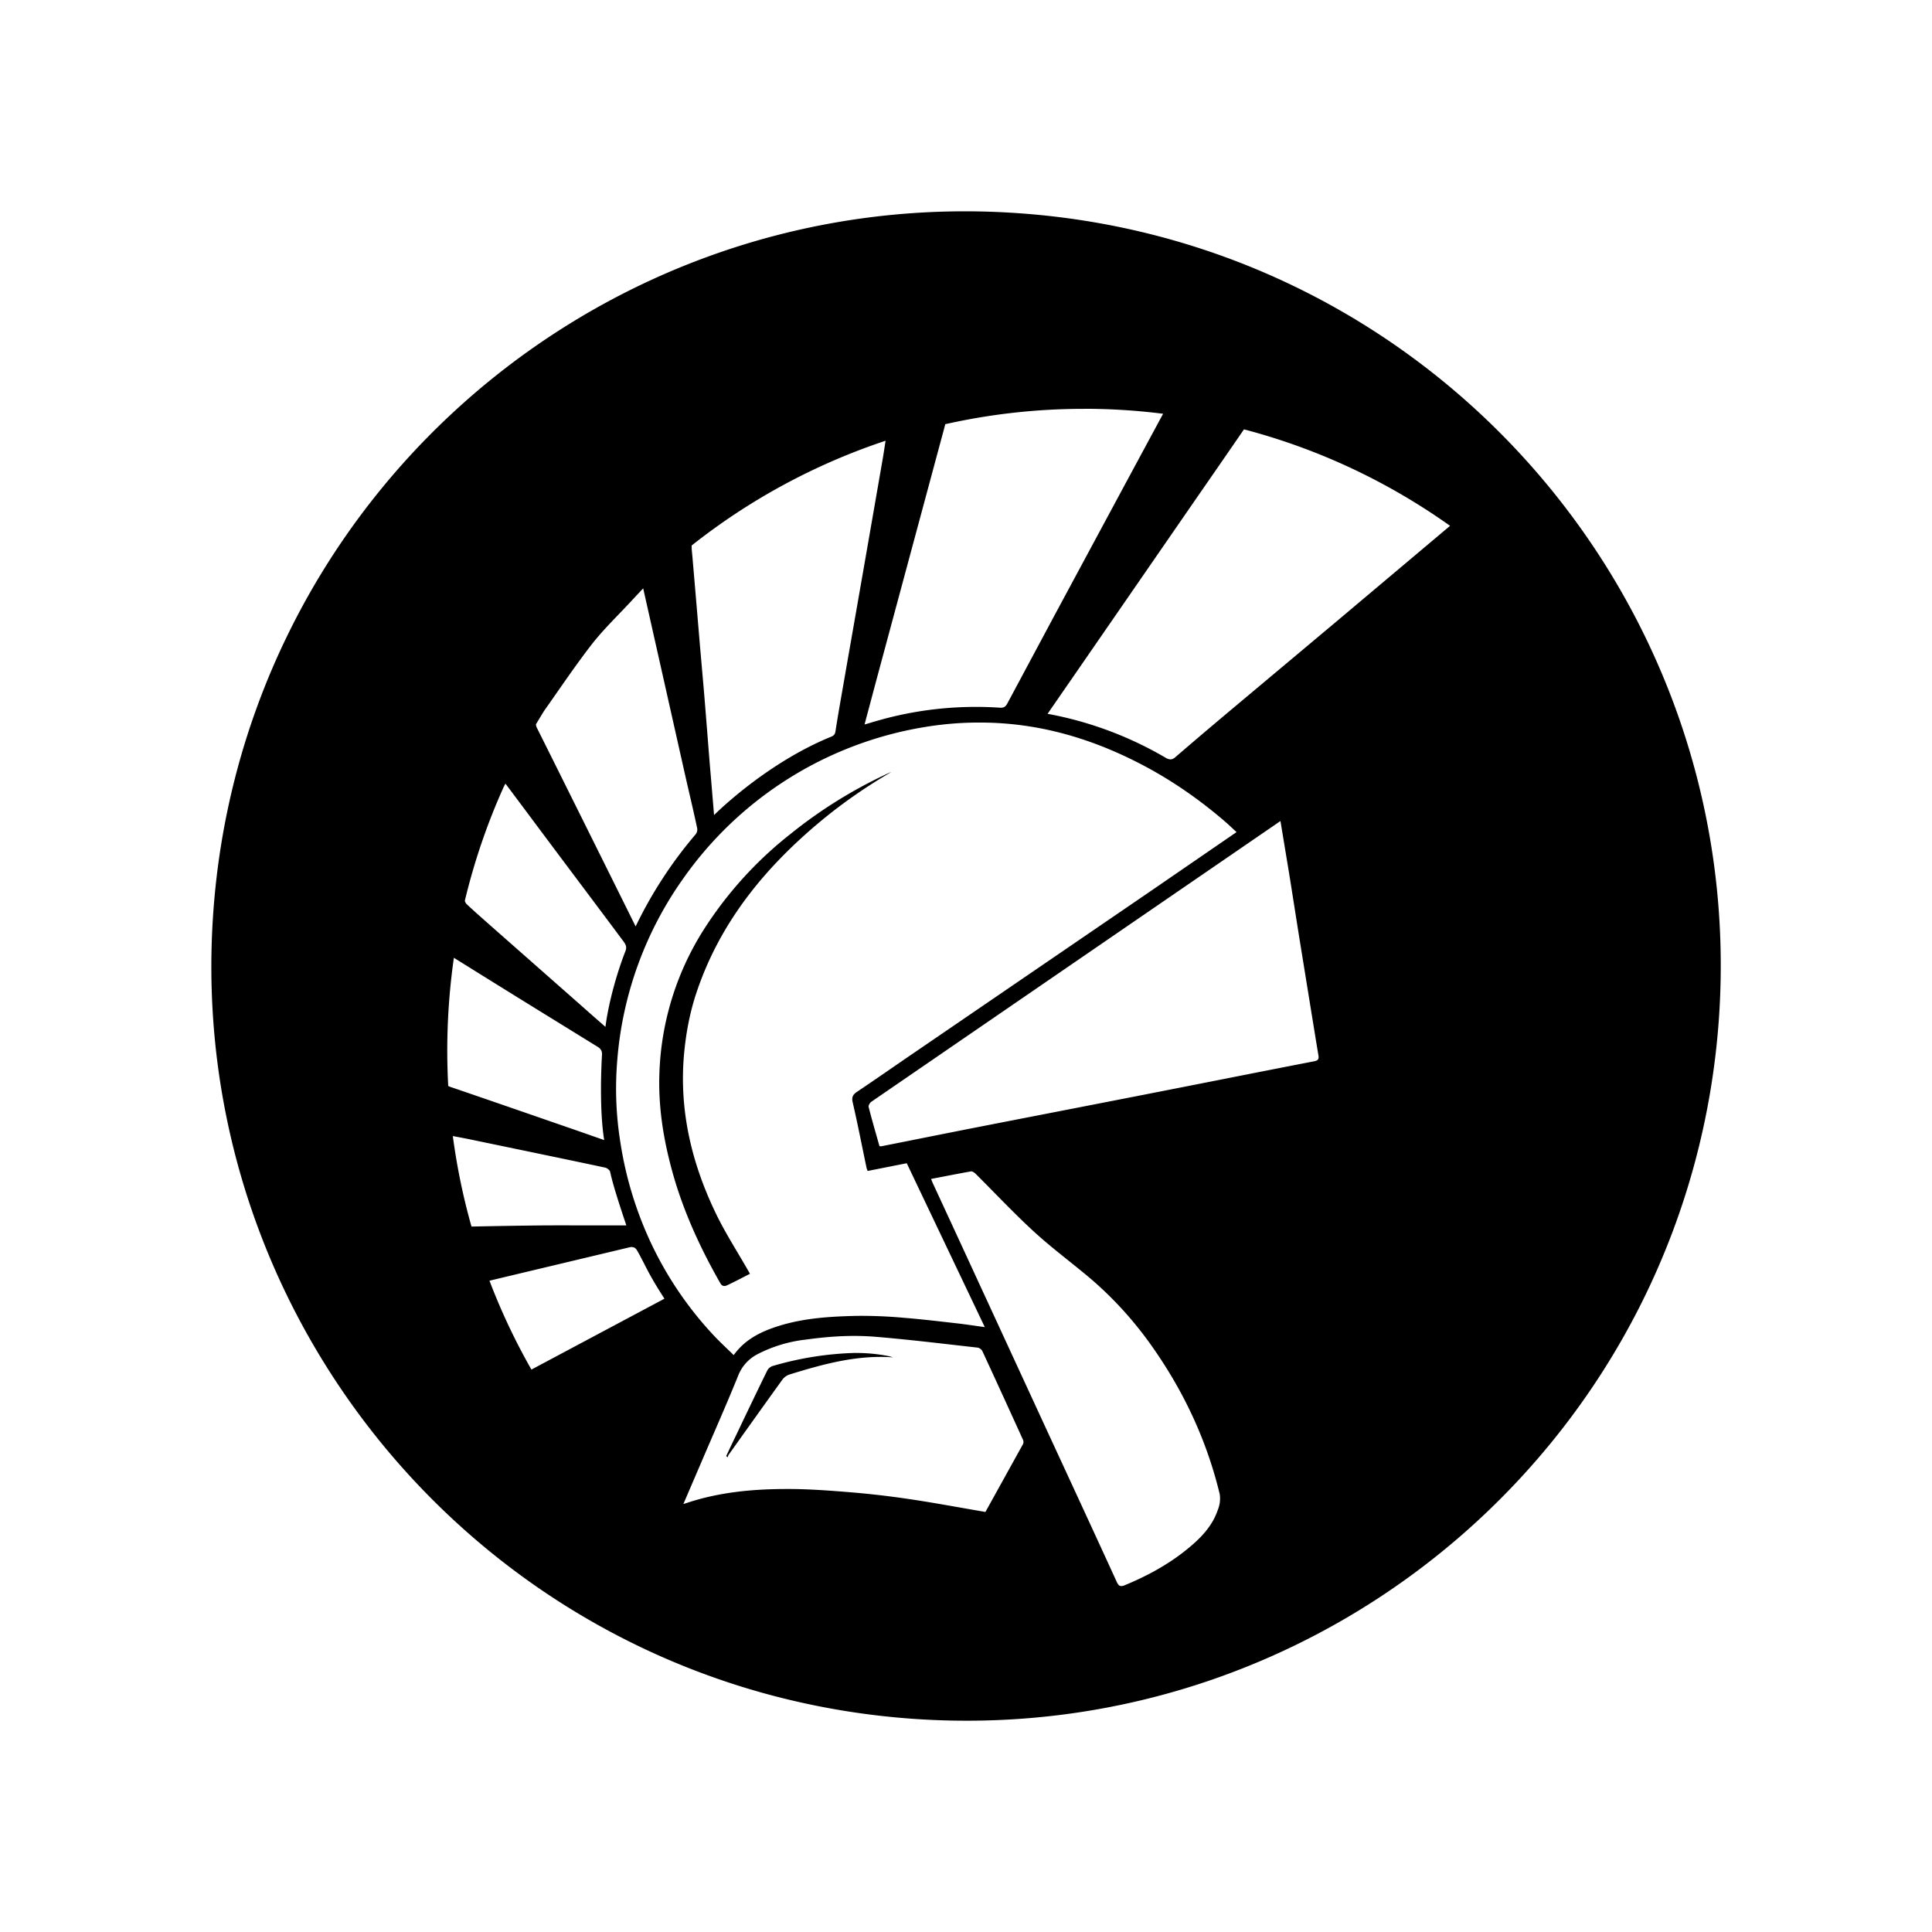 <svg xmlns="http://www.w3.org/2000/svg" width="100%" height="100%" viewBox="-3.36 -3.36 30.72 30.72"><path d="M11.986 0C5.74 0 .47 4.84.03 11.167c-.46 6.61 4.527 12.343 11.138 12.804 6.61.46 12.343-4.527 12.804-11.138C24.43 6.223 19.444.49 12.833.03 12.55.01 12.267 0 11.986 0zm1.89 3.14c.426 0 .845.027 1.258.079l-.604 1.12-1.116 2.073-.757 1.414c-.027.05-.056.07-.114.067-1.187-.08-2.017.235-2.156.266l.2-.75 1.015-3.768c.023-.085.047-.17.068-.256a10.03 10.03 0 012.206-.244zm2.544.327c1.191.312 2.298.838 3.277 1.534L17.9 6.514l-1.712 1.435c-.288.242-.576.486-.861.732-.046.039-.08.043-.137.017a5.77 5.77 0 00-1.893-.708l.463-.67 1.83-2.651c.277-.4.554-.8.83-1.202zm-5.699.181c-.016.104-.03.201-.047.298a1675.621 1675.621 0 01-.58 3.327c-.06.352-.115.645-.17.998-.01.066-.051.076-.093.093-.886.368-1.605 1.009-1.837 1.236l-.053-.635c-.02-.227-.037-.453-.055-.679-.019-.235-.037-.47-.057-.704l-.06-.685-.057-.678-.06-.703c-.005-.066-.015-.132-.014-.198l.001-.005a10.086 10.086 0 013.082-1.665zM6.867 5.995l.142.632.522 2.323c.066.293.133.568.195.862a.123.123 0 01-.024.093 6.798 6.798 0 00-.955 1.466l-.277-.559c-.43-.865-.859-1.73-1.29-2.593a.142.142 0 01-.018-.063l.125-.206c.249-.353.491-.713.755-1.055.197-.254.433-.477.651-.714l.174-.186zm5.338 2.134c.117 0 .234.003.351.011.807.053 1.561.298 2.274.676.457.242.878.536 1.27.871.067.057.13.118.202.184l-1.383.95-3.723 2.544c-.308.21-.615.425-.925.633-.07.046-.092.086-.072.172.08.346.147.694.22 1.04.003.015.01.028.017.049l.622-.123 1.241 2.606c-.148-.02-.282-.041-.417-.057-.285-.032-.57-.067-.856-.09a7.53 7.53 0 00-.758-.032c-.453.01-.907.038-1.34.192-.242.086-.46.208-.622.432-.109-.107-.219-.208-.32-.316a5.686 5.686 0 01-1.012-1.503 5.857 5.857 0 01-.47-1.566 5.387 5.387 0 01-.051-1.28 5.775 5.775 0 011.053-2.916 5.85 5.85 0 013.804-2.4c.297-.051.596-.077.895-.077zm-1.39.785c-.026.011-.051.021-.076.033a7.446 7.446 0 00-1.525.95 6.121 6.121 0 00-1.403 1.555 4.536 4.536 0 00-.686 2.253c-.018.485.05.962.17 1.431.17.675.454 1.304.798 1.907.033.058.074.05.115.031.119-.056.235-.118.357-.18l-.04-.07c-.164-.287-.344-.566-.489-.862-.393-.805-.599-1.65-.52-2.554.03-.33.089-.652.192-.966.372-1.127 1.09-2.004 1.988-2.75.35-.29.723-.548 1.119-.778zM4.677 9.1l.347.464c.506.68 1.018 1.358 1.524 2.037.037.05.065.091.037.162-.143.366-.27.83-.318 1.205-.124-.109-.247-.216-.36-.317l-1.502-1.324c-.116-.103-.233-.205-.346-.312a.11.11 0 01-.028-.052 10.186 10.186 0 01.617-1.808l.029-.055zM17 9.695l.135.816c.057.353.111.706.168 1.06l.193 1.192c.036.217.07.435.107.653.01.057.003.086-.067.099-.79.153-1.581.311-2.372.466-.987.194-1.975.385-2.962.578-.516.101-1.03.205-1.546.307-.009.002-.017 0-.032-.001-.058-.207-.119-.414-.172-.623-.006-.022.016-.06.038-.08zM3.858 11.87l.572.356c.566.352 1.143.707 1.71 1.057.055.034.075.068.072.13-.009.152-.045.858.035 1.355l-.42-.147c-.677-.234-1.353-.469-2.03-.7a.188.188 0 01-.03-.014 10.418 10.418 0 01.09-2.037zm-.018 2.834c.117.022.23.043.342.067.696.145 1.387.287 2.082.435.03.007.075.042.078.069.06.28.249.819.257.85h-.401c-.314 0-.628-.002-.942 0-.37.004-.741.01-1.112.018h-.007a10.21 10.21 0 01-.297-1.44zm8.243.561c.02 0 .05.02.067.036.304.302.597.615.911.905.264.244.552.461.83.69.395.324.741.697 1.039 1.113.52.727.896 1.522 1.105 2.392a.481.481 0 01-.032.25c-.09.265-.282.457-.494.628-.296.24-.63.42-.982.566-.073.03-.1.015-.132-.056-.363-.794-.73-1.586-1.096-2.378l-1.487-3.223-.347-.75-.02-.052c.214-.041.424-.083.634-.12h.004zM6.69 16.47c.035 0 .06.017.084.06.132.232.158.337.431.76L5.09 18.417a10.14 10.14 0 01-.667-1.413l.49-.117 1.732-.413a.18.18 0 01.046-.006zm3.534 1.412c.118 0 .235.005.353.015.537.045 1.072.111 1.608.171.027.003.063.03.075.055.217.469.432.939.646 1.41.01.02.01.052 0 .07l-.597 1.078c-.417-.071-.824-.148-1.234-.208a14.496 14.496 0 00-.948-.108c-.324-.026-.649-.05-.973-.049-.543 0-1.083.05-1.603.225l-.045.014.305-.71c.191-.446.388-.89.57-1.34a.647.647 0 01.307-.334 2.2 2.2 0 01.761-.23c.257-.036.516-.059.775-.059zm.02.27a5.133 5.133 0 00-1.324.21.155.155 0 00-.083.076c-.169.345-.335.692-.5 1.039-.051.104-.1.21-.15.315l.023.02c.005-.013.007-.028.015-.039.285-.4.57-.8.857-1.198a.234.234 0 01.113-.08c.535-.165 1.072-.314 1.645-.272-.027-.008-.054-.017-.081-.022a2.644 2.644 0 00-.515-.048z"/></svg>